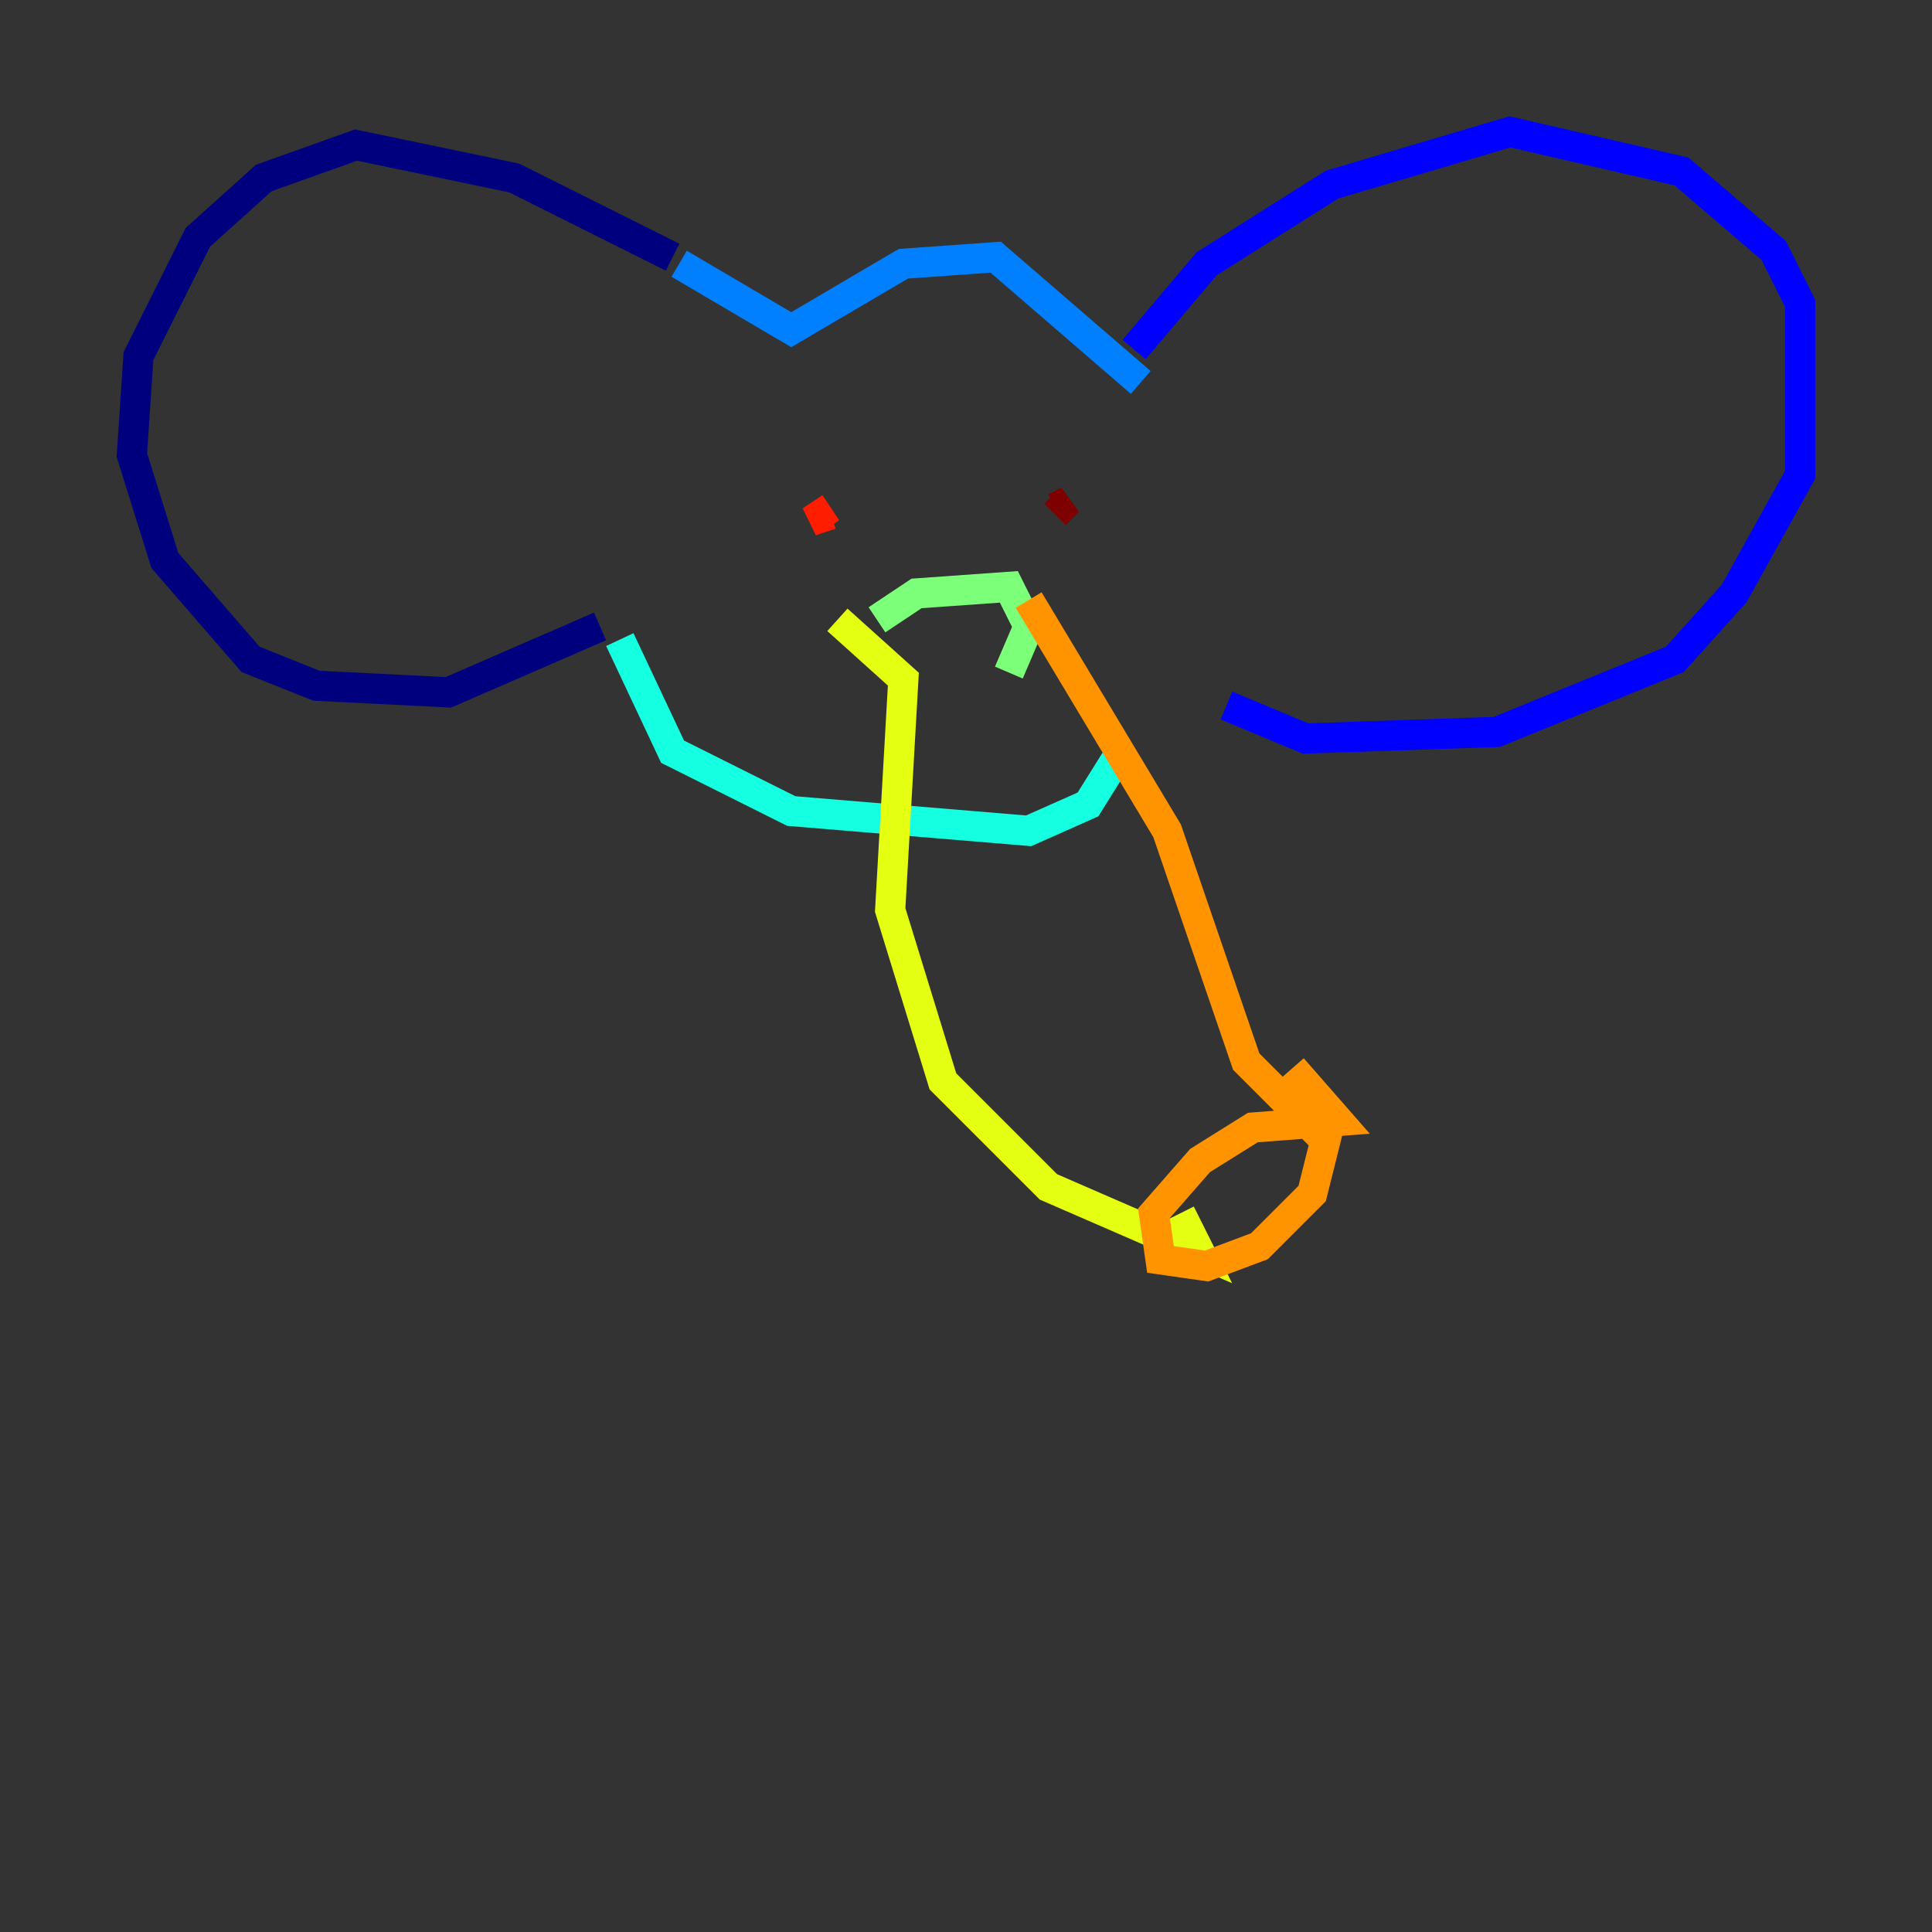 <?xml version="1.0" encoding="utf-8" ?>
<svg baseProfile="tiny" height="128" version="1.2" viewBox="0,0,128,128" width="128" xmlns="http://www.w3.org/2000/svg" xmlns:ev="http://www.w3.org/2001/xml-events" xmlns:xlink="http://www.w3.org/1999/xlink"><rect x="0" y="0" width="128" height="128" fill="#333333" stroke="none"/><defs /><polyline fill="none" points="44.56,17.038 34.075,11.795 23.59,9.611 17.474,11.795 13.106,15.727 9.174,23.59 8.737,30.143 10.921,37.133 16.601,43.686 20.969,45.433 29.706,45.87 39.754,41.502" stroke="#00007f" stroke-width="2" /><polyline fill="none" points="75.14,23.154 79.945,17.474 88.246,12.232 100.041,8.737 111.399,11.358 117.515,16.601 119.263,20.096 119.263,31.454 114.894,39.317 110.963,43.686 99.167,48.492 86.498,48.928 81.256,46.744" stroke="#0000ff" stroke-width="2" /><polyline fill="none" points="44.997,17.474 52.423,21.843 59.85,17.474 65.966,17.038 75.577,25.338" stroke="#0080ff" stroke-width="2" /><polyline fill="none" points="41.065,42.375 44.56,49.802 52.423,53.734 68.15,55.044 72.082,53.297 74.266,49.802" stroke="#15ffe1" stroke-width="2" /><polyline fill="none" points="58.102,41.065 60.724,39.317 66.84,38.88 68.15,41.502 66.84,44.56" stroke="#7cff79" stroke-width="2" /><polyline fill="none" points="55.481,41.065 59.85,44.997 58.976,60.287 62.471,71.645 69.461,78.635 79.508,83.003 78.198,80.382" stroke="#e4ff12" stroke-width="2" /><polyline fill="none" points="68.15,39.754 77.324,55.044 82.567,70.335 87.809,75.577 86.935,79.072 83.44,82.567 79.945,83.877 76.887,83.44 76.451,80.382 79.508,76.887 83.003,74.703 88.683,74.266 85.625,70.771" stroke="#ff9400" stroke-width="2" /><polyline fill="none" points="55.044,34.075 53.734,34.512 55.044,33.638" stroke="#ff1d00" stroke-width="2" /><polyline fill="none" points="69.898,33.638 70.771,33.201 69.898,34.075" stroke="#7f0000" stroke-width="2" /></svg>